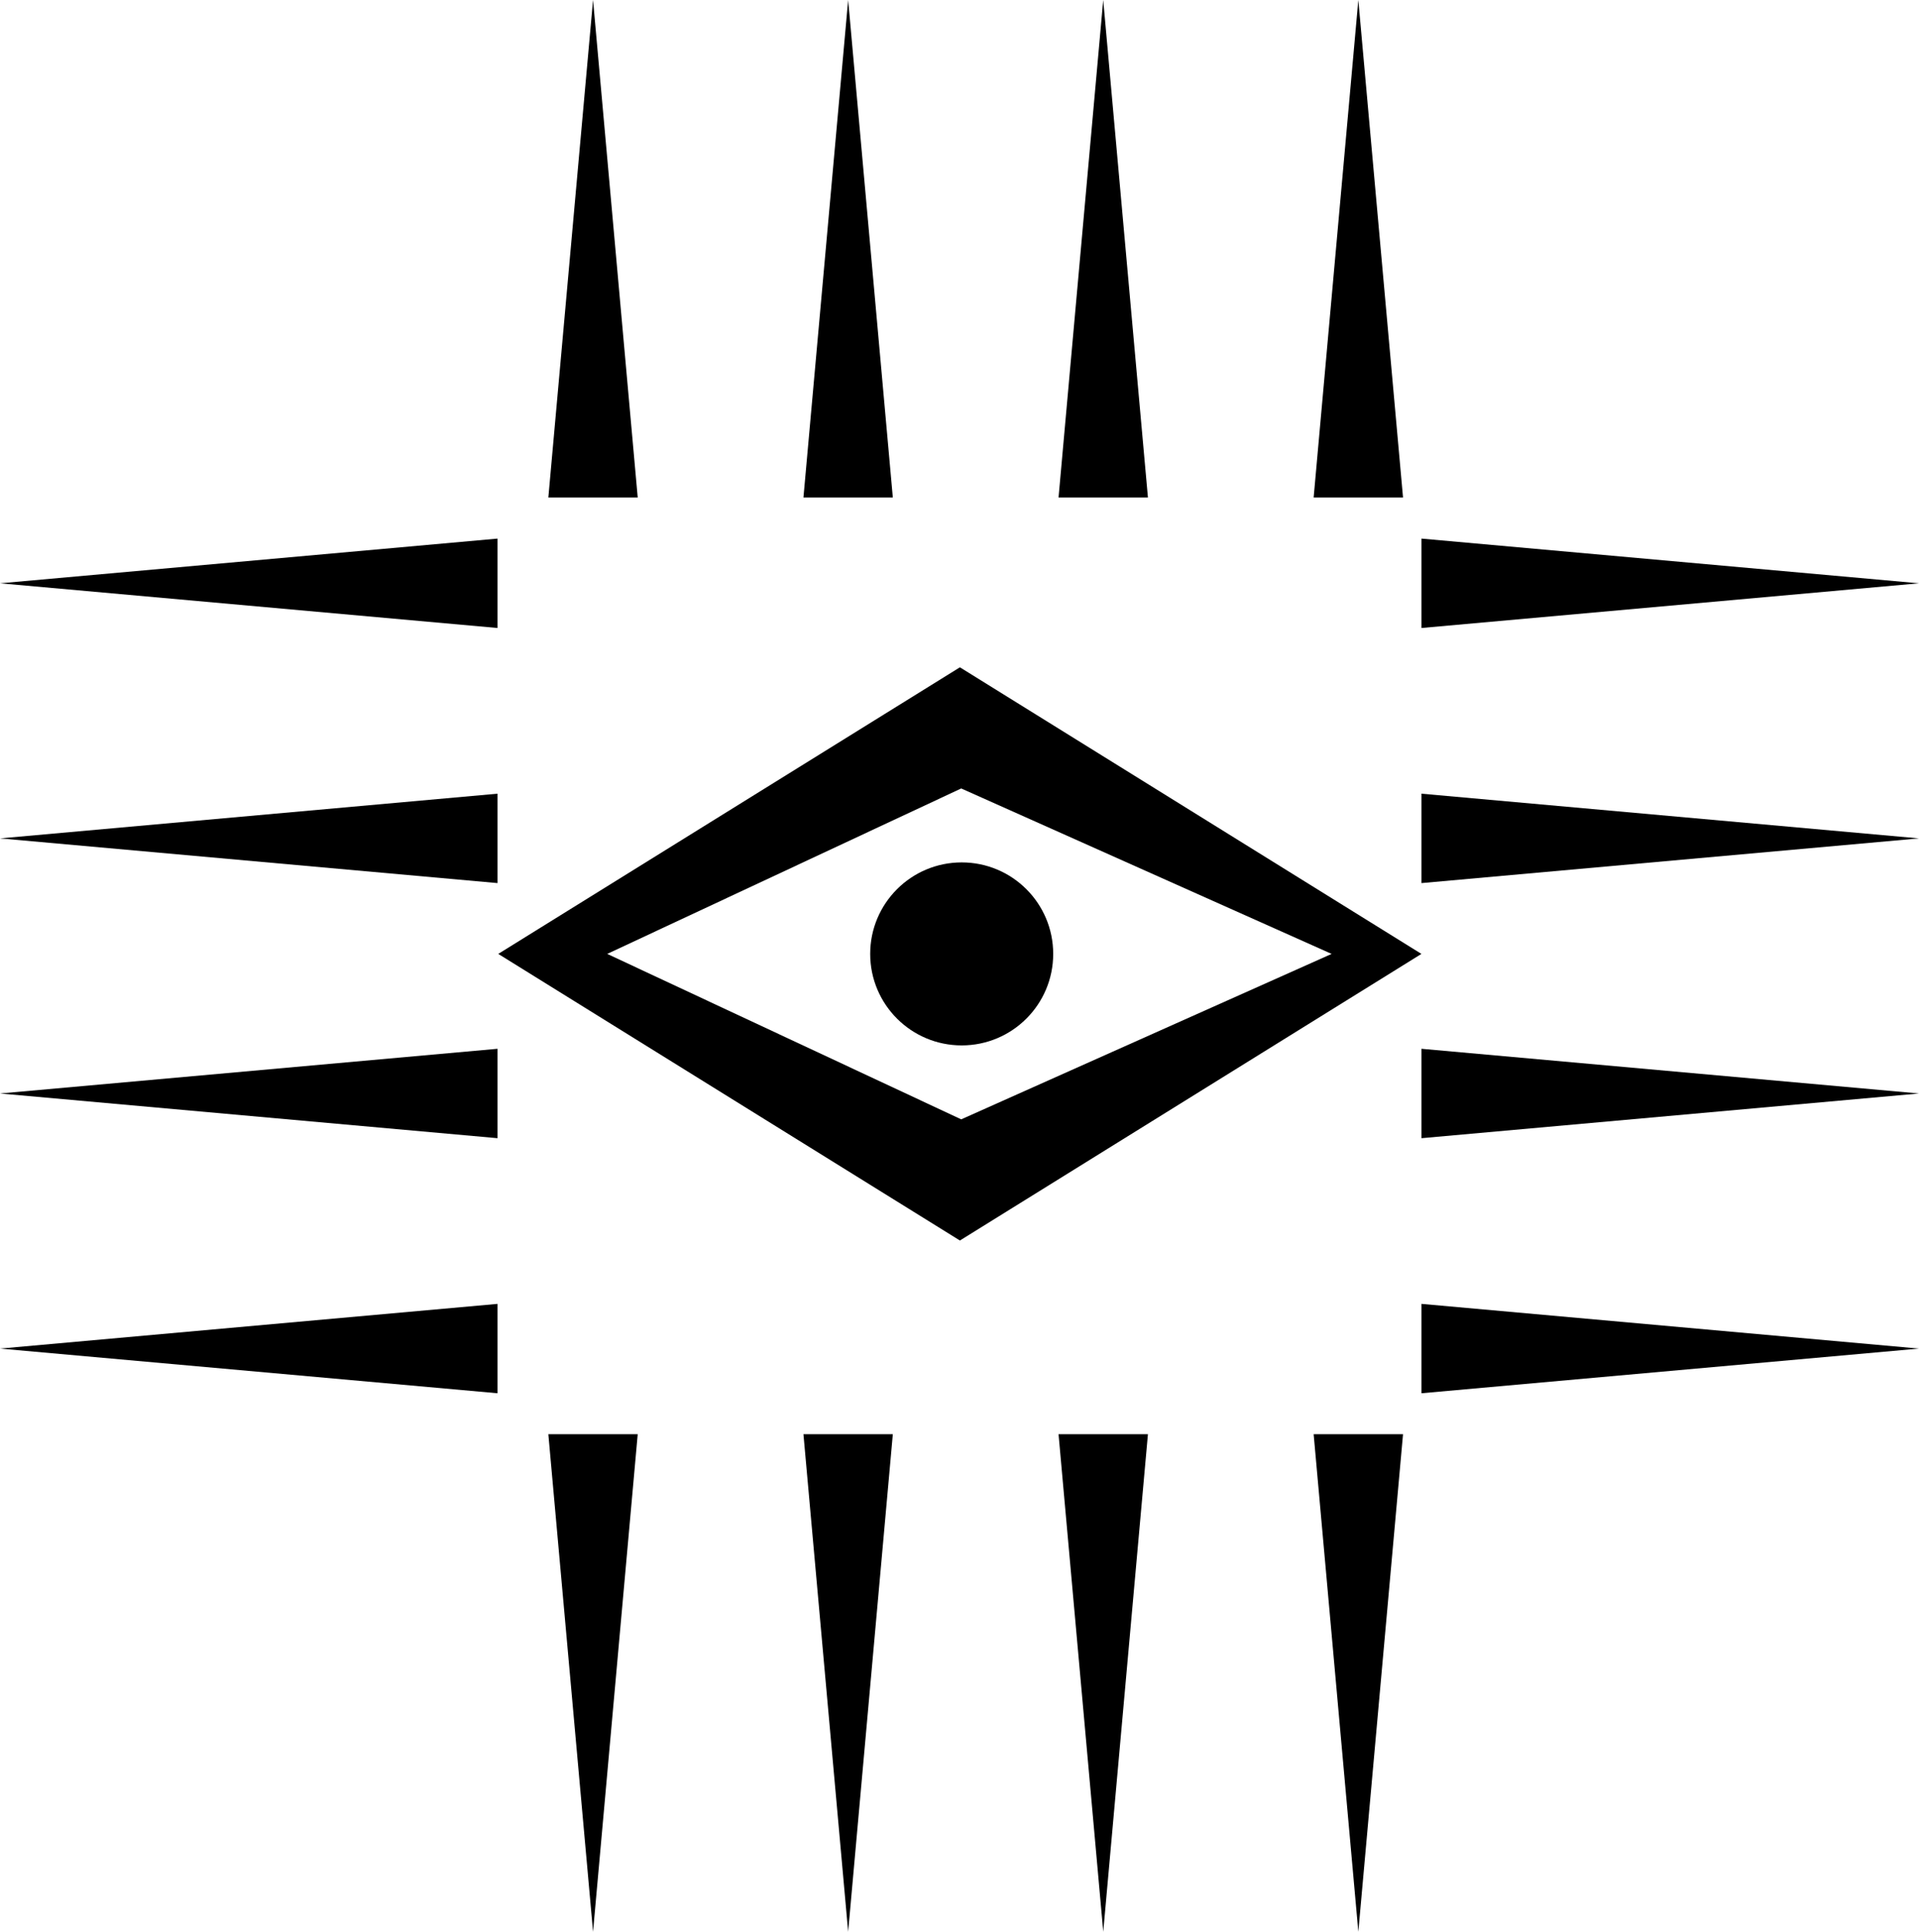 <?xml version="1.0" encoding="UTF-8"?><svg id="Calque_2" xmlns="http://www.w3.org/2000/svg" viewBox="0 0 642.57 646.85"><g id="Calque_3"><g><path d="m321.42,223.45l-154.58,95.97,154.58,95.97,154.54-95.97-154.54-95.97Zm-118.09,95.97l118.53-55.4,124.03,55.4-124.03,55.4-118.53-55.4Z"/><path d="m322.02,288.78c-16.92,0-30.64,13.72-30.64,30.64s13.72,30.64,30.64,30.64,30.64-13.72,30.64-30.64-13.72-30.64-30.64-30.64Z"/><polygon points="439.87 480.25 454.83 646.85 469.8 480.25 439.87 480.25"/><polygon points="354.45 480.25 369.42 646.85 384.38 480.25 354.45 480.25"/><polygon points="269.03 480.25 284 646.85 298.96 480.25 269.03 480.25"/><polygon points="183.61 480.25 198.58 646.85 213.54 480.25 183.61 480.25"/><polygon points="475.96 210.29 642.57 195.32 475.96 180.35 475.96 210.29"/><polygon points="475.96 295.71 642.57 280.74 475.96 265.77 475.96 295.71"/><polygon points="475.96 351.19 475.96 381.13 642.57 366.16 475.96 351.19"/><polygon points="475.96 436.61 475.96 466.54 642.57 451.58 475.96 436.61"/><polygon points="166.6 436.61 0 451.58 166.6 466.54 166.6 436.61"/><polygon points="166.6 351.19 0 366.16 166.6 381.13 166.6 351.19"/><polygon points="166.6 265.77 0 280.74 166.6 295.71 166.6 265.77"/><polygon points="166.6 180.35 0 195.32 166.6 210.29 166.6 180.35"/><polygon points="213.54 166.6 198.58 0 183.61 166.6 213.54 166.6"/><polygon points="298.96 166.6 284 0 269.03 166.6 298.96 166.6"/><polygon points="384.38 166.6 369.41 0 354.45 166.6 384.38 166.6"/><polygon points="469.8 166.6 454.83 0 439.87 166.6 469.8 166.6"/></g></g></svg>